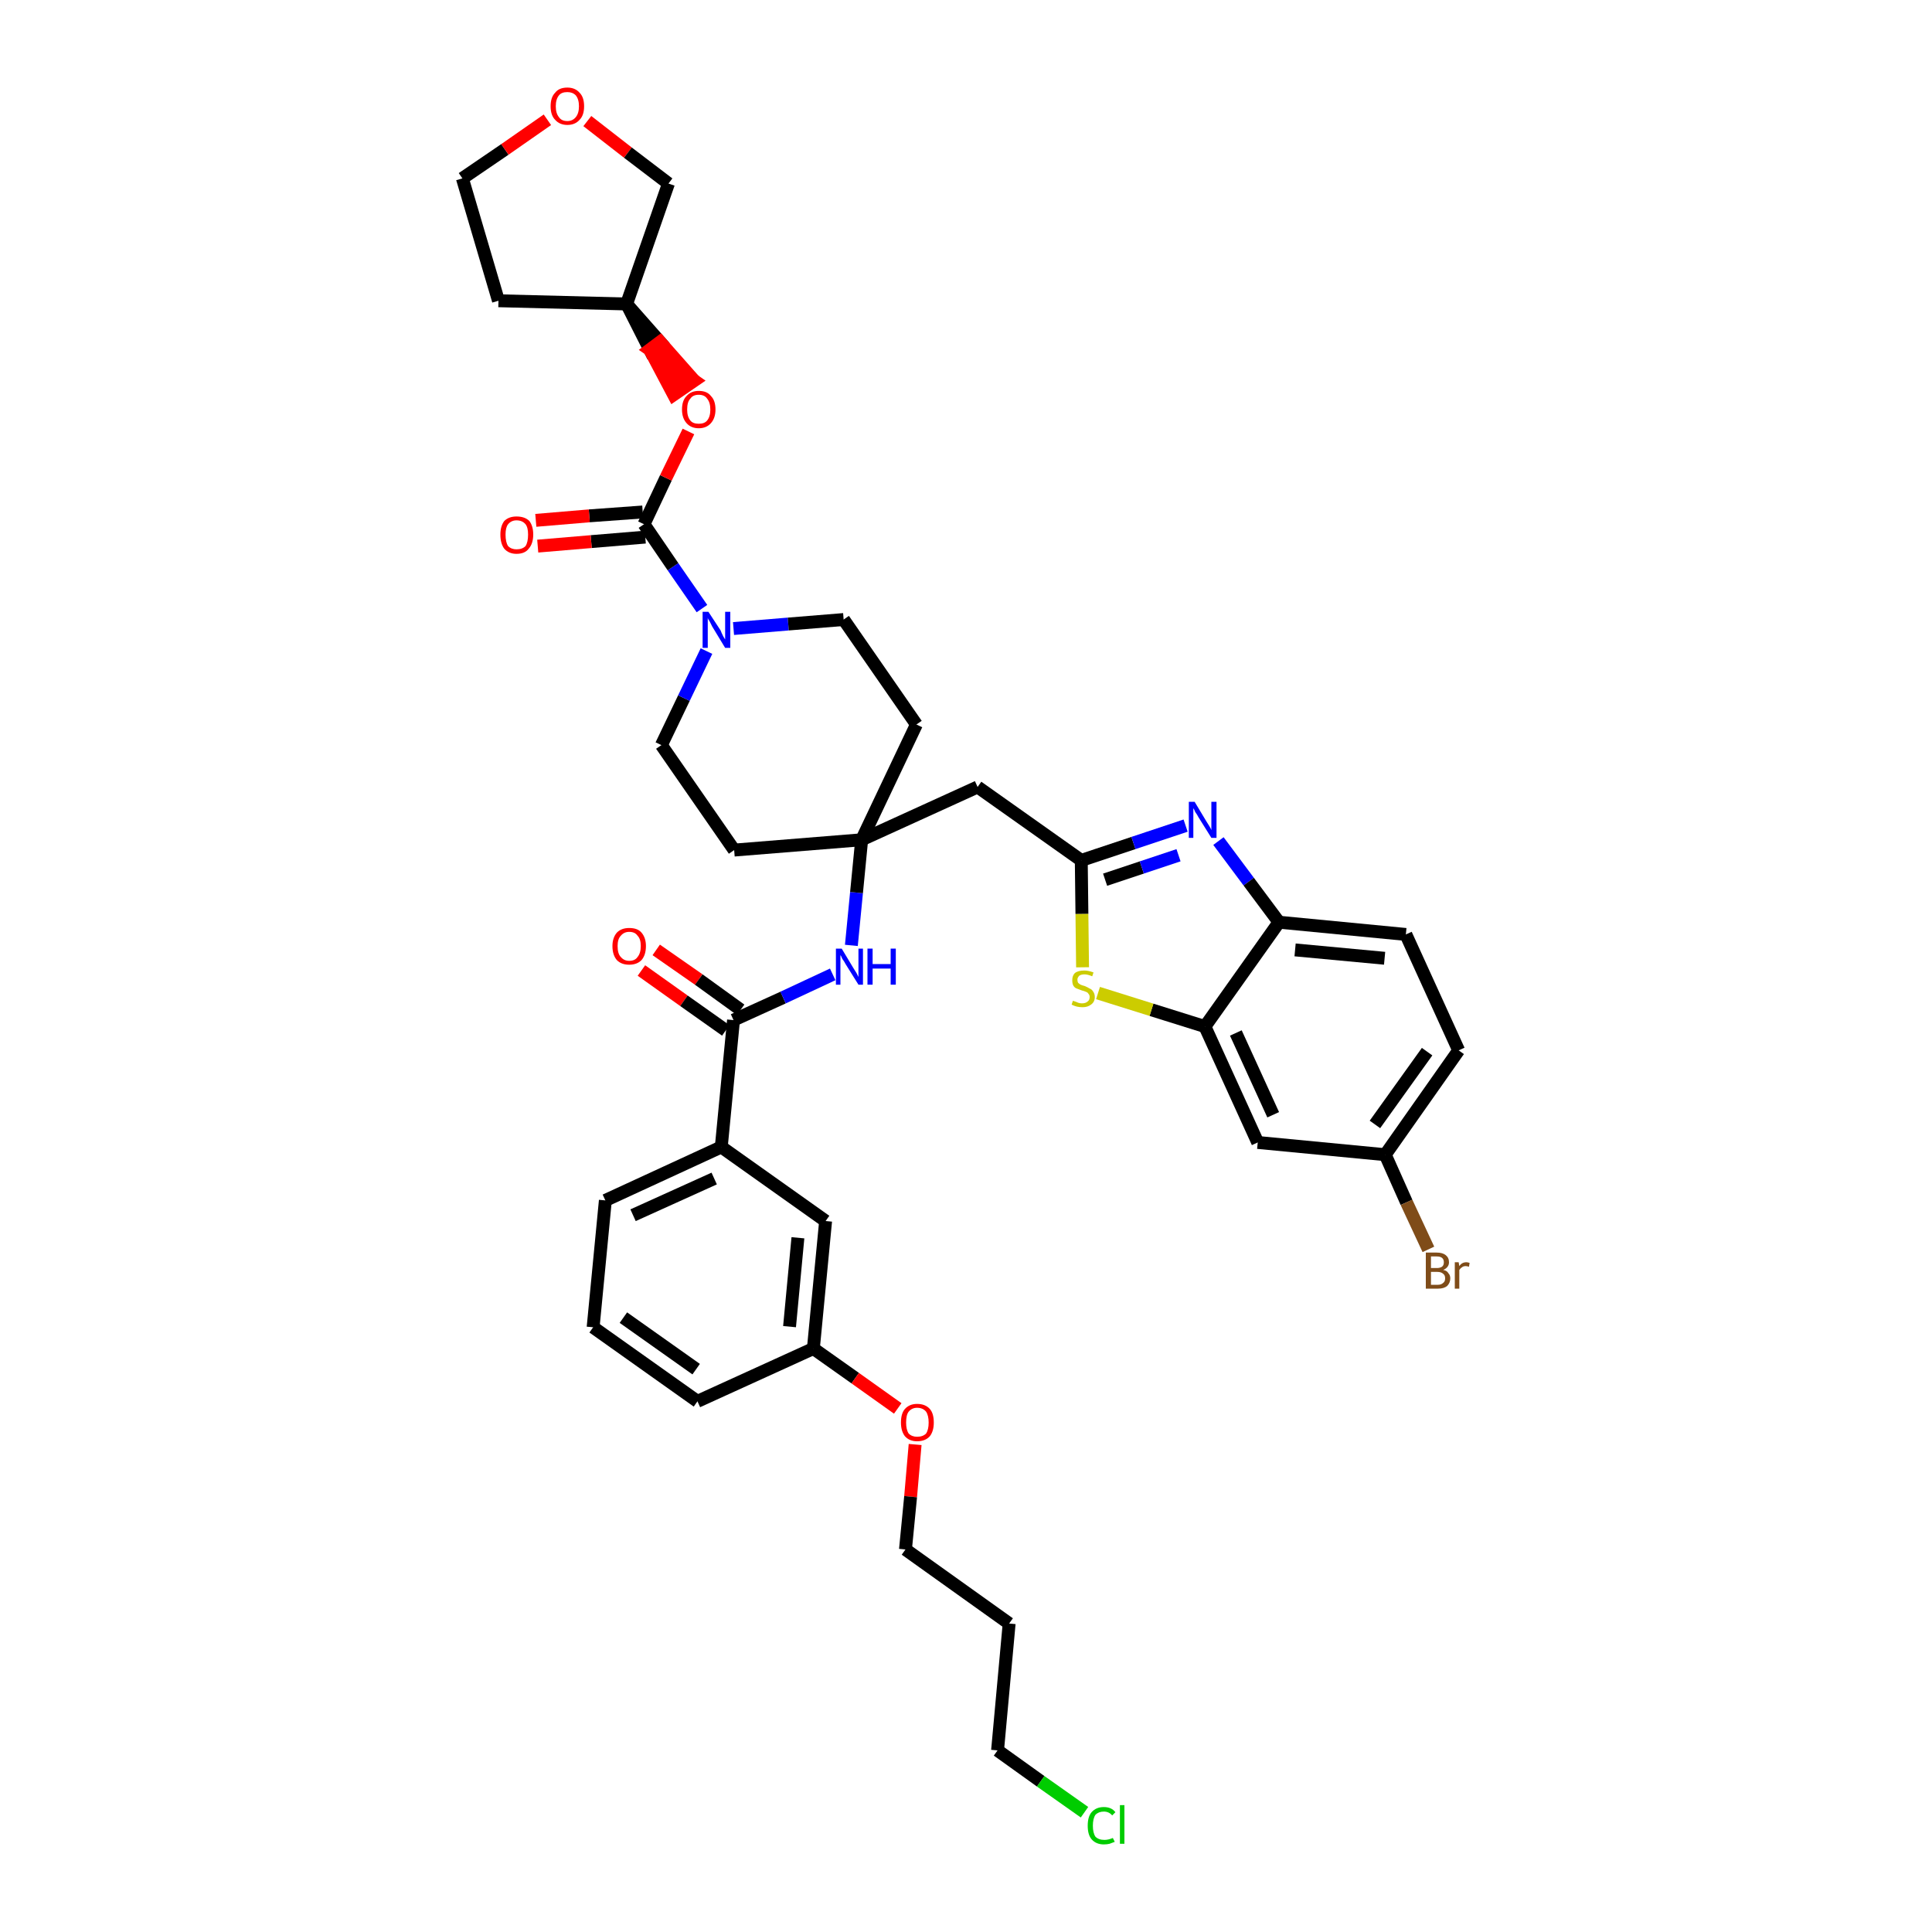 <?xml version='1.0' encoding='iso-8859-1'?>
<svg version='1.1' baseProfile='full'
              xmlns='http://www.w3.org/2000/svg'
                      xmlns:rdkit='http://www.rdkit.org/xml'
                      xmlns:xlink='http://www.w3.org/1999/xlink'
                  xml:space='preserve'
width='300px' height='300px' viewBox='0 0 300 300'>
<!-- END OF HEADER -->
<path class='bond-0 atom-0 atom-1' d='M 99.6,150.7 L 106.2,155.4' style='fill:none;fill-rule:evenodd;stroke:#FF0000;stroke-width:2.0px;stroke-linecap:butt;stroke-linejoin:miter;stroke-opacity:1' />
<path class='bond-0 atom-0 atom-1' d='M 106.2,155.4 L 112.7,160.0' style='fill:none;fill-rule:evenodd;stroke:#000000;stroke-width:2.0px;stroke-linecap:butt;stroke-linejoin:miter;stroke-opacity:1' />
<path class='bond-0 atom-0 atom-1' d='M 101.9,147.5 L 108.5,152.1' style='fill:none;fill-rule:evenodd;stroke:#FF0000;stroke-width:2.0px;stroke-linecap:butt;stroke-linejoin:miter;stroke-opacity:1' />
<path class='bond-0 atom-0 atom-1' d='M 108.5,152.1 L 115.0,156.8' style='fill:none;fill-rule:evenodd;stroke:#000000;stroke-width:2.0px;stroke-linecap:butt;stroke-linejoin:miter;stroke-opacity:1' />
<path class='bond-1 atom-1 atom-2' d='M 113.9,158.4 L 121.6,154.9' style='fill:none;fill-rule:evenodd;stroke:#000000;stroke-width:2.0px;stroke-linecap:butt;stroke-linejoin:miter;stroke-opacity:1' />
<path class='bond-1 atom-1 atom-2' d='M 121.6,154.9 L 129.3,151.3' style='fill:none;fill-rule:evenodd;stroke:#0000FF;stroke-width:2.0px;stroke-linecap:butt;stroke-linejoin:miter;stroke-opacity:1' />
<path class='bond-27 atom-1 atom-28' d='M 113.9,158.4 L 112.0,178.1' style='fill:none;fill-rule:evenodd;stroke:#000000;stroke-width:2.0px;stroke-linecap:butt;stroke-linejoin:miter;stroke-opacity:1' />
<path class='bond-2 atom-2 atom-3' d='M 132.2,146.8 L 133.0,138.6' style='fill:none;fill-rule:evenodd;stroke:#0000FF;stroke-width:2.0px;stroke-linecap:butt;stroke-linejoin:miter;stroke-opacity:1' />
<path class='bond-2 atom-2 atom-3' d='M 133.0,138.6 L 133.8,130.4' style='fill:none;fill-rule:evenodd;stroke:#000000;stroke-width:2.0px;stroke-linecap:butt;stroke-linejoin:miter;stroke-opacity:1' />
<path class='bond-3 atom-3 atom-4' d='M 133.8,130.4 L 151.8,122.2' style='fill:none;fill-rule:evenodd;stroke:#000000;stroke-width:2.0px;stroke-linecap:butt;stroke-linejoin:miter;stroke-opacity:1' />
<path class='bond-14 atom-3 atom-15' d='M 133.8,130.4 L 114.0,132.0' style='fill:none;fill-rule:evenodd;stroke:#000000;stroke-width:2.0px;stroke-linecap:butt;stroke-linejoin:miter;stroke-opacity:1' />
<path class='bond-38 atom-27 atom-3' d='M 142.3,112.5 L 133.8,130.4' style='fill:none;fill-rule:evenodd;stroke:#000000;stroke-width:2.0px;stroke-linecap:butt;stroke-linejoin:miter;stroke-opacity:1' />
<path class='bond-4 atom-4 atom-5' d='M 151.8,122.2 L 167.9,133.6' style='fill:none;fill-rule:evenodd;stroke:#000000;stroke-width:2.0px;stroke-linecap:butt;stroke-linejoin:miter;stroke-opacity:1' />
<path class='bond-5 atom-5 atom-6' d='M 167.9,133.6 L 176.0,130.9' style='fill:none;fill-rule:evenodd;stroke:#000000;stroke-width:2.0px;stroke-linecap:butt;stroke-linejoin:miter;stroke-opacity:1' />
<path class='bond-5 atom-5 atom-6' d='M 176.0,130.9 L 184.1,128.2' style='fill:none;fill-rule:evenodd;stroke:#0000FF;stroke-width:2.0px;stroke-linecap:butt;stroke-linejoin:miter;stroke-opacity:1' />
<path class='bond-5 atom-5 atom-6' d='M 171.6,136.6 L 177.3,134.7' style='fill:none;fill-rule:evenodd;stroke:#000000;stroke-width:2.0px;stroke-linecap:butt;stroke-linejoin:miter;stroke-opacity:1' />
<path class='bond-5 atom-5 atom-6' d='M 177.3,134.7 L 183.0,132.8' style='fill:none;fill-rule:evenodd;stroke:#0000FF;stroke-width:2.0px;stroke-linecap:butt;stroke-linejoin:miter;stroke-opacity:1' />
<path class='bond-40 atom-14 atom-5' d='M 168.1,150.2 L 168.0,141.9' style='fill:none;fill-rule:evenodd;stroke:#CCCC00;stroke-width:2.0px;stroke-linecap:butt;stroke-linejoin:miter;stroke-opacity:1' />
<path class='bond-40 atom-14 atom-5' d='M 168.0,141.9 L 167.9,133.6' style='fill:none;fill-rule:evenodd;stroke:#000000;stroke-width:2.0px;stroke-linecap:butt;stroke-linejoin:miter;stroke-opacity:1' />
<path class='bond-6 atom-6 atom-7' d='M 189.2,130.6 L 193.9,136.9' style='fill:none;fill-rule:evenodd;stroke:#0000FF;stroke-width:2.0px;stroke-linecap:butt;stroke-linejoin:miter;stroke-opacity:1' />
<path class='bond-6 atom-6 atom-7' d='M 193.9,136.9 L 198.6,143.2' style='fill:none;fill-rule:evenodd;stroke:#000000;stroke-width:2.0px;stroke-linecap:butt;stroke-linejoin:miter;stroke-opacity:1' />
<path class='bond-7 atom-7 atom-8' d='M 198.6,143.2 L 218.3,145.1' style='fill:none;fill-rule:evenodd;stroke:#000000;stroke-width:2.0px;stroke-linecap:butt;stroke-linejoin:miter;stroke-opacity:1' />
<path class='bond-7 atom-7 atom-8' d='M 201.1,147.5 L 215.0,148.8' style='fill:none;fill-rule:evenodd;stroke:#000000;stroke-width:2.0px;stroke-linecap:butt;stroke-linejoin:miter;stroke-opacity:1' />
<path class='bond-42 atom-13 atom-7' d='M 187.1,159.4 L 198.6,143.2' style='fill:none;fill-rule:evenodd;stroke:#000000;stroke-width:2.0px;stroke-linecap:butt;stroke-linejoin:miter;stroke-opacity:1' />
<path class='bond-8 atom-8 atom-9' d='M 218.3,145.1 L 226.5,163.1' style='fill:none;fill-rule:evenodd;stroke:#000000;stroke-width:2.0px;stroke-linecap:butt;stroke-linejoin:miter;stroke-opacity:1' />
<path class='bond-9 atom-9 atom-10' d='M 226.5,163.1 L 215.1,179.3' style='fill:none;fill-rule:evenodd;stroke:#000000;stroke-width:2.0px;stroke-linecap:butt;stroke-linejoin:miter;stroke-opacity:1' />
<path class='bond-9 atom-9 atom-10' d='M 221.6,163.3 L 213.5,174.6' style='fill:none;fill-rule:evenodd;stroke:#000000;stroke-width:2.0px;stroke-linecap:butt;stroke-linejoin:miter;stroke-opacity:1' />
<path class='bond-10 atom-10 atom-11' d='M 215.1,179.3 L 218.4,186.7' style='fill:none;fill-rule:evenodd;stroke:#000000;stroke-width:2.0px;stroke-linecap:butt;stroke-linejoin:miter;stroke-opacity:1' />
<path class='bond-10 atom-10 atom-11' d='M 218.4,186.7 L 221.8,194.0' style='fill:none;fill-rule:evenodd;stroke:#7F4C19;stroke-width:2.0px;stroke-linecap:butt;stroke-linejoin:miter;stroke-opacity:1' />
<path class='bond-11 atom-10 atom-12' d='M 215.1,179.3 L 195.3,177.4' style='fill:none;fill-rule:evenodd;stroke:#000000;stroke-width:2.0px;stroke-linecap:butt;stroke-linejoin:miter;stroke-opacity:1' />
<path class='bond-12 atom-12 atom-13' d='M 195.3,177.4 L 187.1,159.4' style='fill:none;fill-rule:evenodd;stroke:#000000;stroke-width:2.0px;stroke-linecap:butt;stroke-linejoin:miter;stroke-opacity:1' />
<path class='bond-12 atom-12 atom-13' d='M 197.7,173.1 L 191.9,160.4' style='fill:none;fill-rule:evenodd;stroke:#000000;stroke-width:2.0px;stroke-linecap:butt;stroke-linejoin:miter;stroke-opacity:1' />
<path class='bond-13 atom-13 atom-14' d='M 187.1,159.4 L 178.8,156.8' style='fill:none;fill-rule:evenodd;stroke:#000000;stroke-width:2.0px;stroke-linecap:butt;stroke-linejoin:miter;stroke-opacity:1' />
<path class='bond-13 atom-13 atom-14' d='M 178.8,156.8 L 170.5,154.2' style='fill:none;fill-rule:evenodd;stroke:#CCCC00;stroke-width:2.0px;stroke-linecap:butt;stroke-linejoin:miter;stroke-opacity:1' />
<path class='bond-15 atom-15 atom-16' d='M 114.0,132.0 L 102.7,115.7' style='fill:none;fill-rule:evenodd;stroke:#000000;stroke-width:2.0px;stroke-linecap:butt;stroke-linejoin:miter;stroke-opacity:1' />
<path class='bond-16 atom-16 atom-17' d='M 102.7,115.7 L 106.2,108.4' style='fill:none;fill-rule:evenodd;stroke:#000000;stroke-width:2.0px;stroke-linecap:butt;stroke-linejoin:miter;stroke-opacity:1' />
<path class='bond-16 atom-16 atom-17' d='M 106.2,108.4 L 109.7,101.1' style='fill:none;fill-rule:evenodd;stroke:#0000FF;stroke-width:2.0px;stroke-linecap:butt;stroke-linejoin:miter;stroke-opacity:1' />
<path class='bond-17 atom-17 atom-18' d='M 109.0,94.5 L 104.5,88.0' style='fill:none;fill-rule:evenodd;stroke:#0000FF;stroke-width:2.0px;stroke-linecap:butt;stroke-linejoin:miter;stroke-opacity:1' />
<path class='bond-17 atom-17 atom-18' d='M 104.5,88.0 L 100.0,81.4' style='fill:none;fill-rule:evenodd;stroke:#000000;stroke-width:2.0px;stroke-linecap:butt;stroke-linejoin:miter;stroke-opacity:1' />
<path class='bond-25 atom-17 atom-26' d='M 113.9,97.6 L 122.4,96.9' style='fill:none;fill-rule:evenodd;stroke:#0000FF;stroke-width:2.0px;stroke-linecap:butt;stroke-linejoin:miter;stroke-opacity:1' />
<path class='bond-25 atom-17 atom-26' d='M 122.4,96.9 L 131.0,96.2' style='fill:none;fill-rule:evenodd;stroke:#000000;stroke-width:2.0px;stroke-linecap:butt;stroke-linejoin:miter;stroke-opacity:1' />
<path class='bond-18 atom-18 atom-19' d='M 99.8,79.5 L 91.5,80.1' style='fill:none;fill-rule:evenodd;stroke:#000000;stroke-width:2.0px;stroke-linecap:butt;stroke-linejoin:miter;stroke-opacity:1' />
<path class='bond-18 atom-18 atom-19' d='M 91.5,80.1 L 83.2,80.8' style='fill:none;fill-rule:evenodd;stroke:#FF0000;stroke-width:2.0px;stroke-linecap:butt;stroke-linejoin:miter;stroke-opacity:1' />
<path class='bond-18 atom-18 atom-19' d='M 100.2,83.4 L 91.8,84.1' style='fill:none;fill-rule:evenodd;stroke:#000000;stroke-width:2.0px;stroke-linecap:butt;stroke-linejoin:miter;stroke-opacity:1' />
<path class='bond-18 atom-18 atom-19' d='M 91.8,84.1 L 83.5,84.8' style='fill:none;fill-rule:evenodd;stroke:#FF0000;stroke-width:2.0px;stroke-linecap:butt;stroke-linejoin:miter;stroke-opacity:1' />
<path class='bond-19 atom-18 atom-20' d='M 100.0,81.4 L 103.4,74.2' style='fill:none;fill-rule:evenodd;stroke:#000000;stroke-width:2.0px;stroke-linecap:butt;stroke-linejoin:miter;stroke-opacity:1' />
<path class='bond-19 atom-18 atom-20' d='M 103.4,74.2 L 106.9,67.0' style='fill:none;fill-rule:evenodd;stroke:#FF0000;stroke-width:2.0px;stroke-linecap:butt;stroke-linejoin:miter;stroke-opacity:1' />
<path class='bond-20 atom-21 atom-20' d='M 97.3,47.2 L 100.9,54.3 L 102.5,53.1 Z' style='fill:#000000;fill-rule:evenodd;fill-opacity:1;stroke:#000000;stroke-width:2.0px;stroke-linecap:butt;stroke-linejoin:miter;stroke-opacity:1;' />
<path class='bond-20 atom-21 atom-20' d='M 100.9,54.3 L 107.8,59.1 L 104.6,61.3 Z' style='fill:#FF0000;fill-rule:evenodd;fill-opacity:1;stroke:#FF0000;stroke-width:2.0px;stroke-linecap:butt;stroke-linejoin:miter;stroke-opacity:1;' />
<path class='bond-20 atom-21 atom-20' d='M 100.9,54.3 L 102.5,53.1 L 107.8,59.1 Z' style='fill:#FF0000;fill-rule:evenodd;fill-opacity:1;stroke:#FF0000;stroke-width:2.0px;stroke-linecap:butt;stroke-linejoin:miter;stroke-opacity:1;' />
<path class='bond-21 atom-21 atom-22' d='M 97.3,47.2 L 77.4,46.7' style='fill:none;fill-rule:evenodd;stroke:#000000;stroke-width:2.0px;stroke-linecap:butt;stroke-linejoin:miter;stroke-opacity:1' />
<path class='bond-41 atom-25 atom-21' d='M 103.8,28.5 L 97.3,47.2' style='fill:none;fill-rule:evenodd;stroke:#000000;stroke-width:2.0px;stroke-linecap:butt;stroke-linejoin:miter;stroke-opacity:1' />
<path class='bond-22 atom-22 atom-23' d='M 77.4,46.7 L 71.8,27.7' style='fill:none;fill-rule:evenodd;stroke:#000000;stroke-width:2.0px;stroke-linecap:butt;stroke-linejoin:miter;stroke-opacity:1' />
<path class='bond-23 atom-23 atom-24' d='M 71.8,27.7 L 78.4,23.2' style='fill:none;fill-rule:evenodd;stroke:#000000;stroke-width:2.0px;stroke-linecap:butt;stroke-linejoin:miter;stroke-opacity:1' />
<path class='bond-23 atom-23 atom-24' d='M 78.4,23.2 L 85.0,18.6' style='fill:none;fill-rule:evenodd;stroke:#FF0000;stroke-width:2.0px;stroke-linecap:butt;stroke-linejoin:miter;stroke-opacity:1' />
<path class='bond-24 atom-24 atom-25' d='M 91.2,18.8 L 97.5,23.7' style='fill:none;fill-rule:evenodd;stroke:#FF0000;stroke-width:2.0px;stroke-linecap:butt;stroke-linejoin:miter;stroke-opacity:1' />
<path class='bond-24 atom-24 atom-25' d='M 97.5,23.7 L 103.8,28.5' style='fill:none;fill-rule:evenodd;stroke:#000000;stroke-width:2.0px;stroke-linecap:butt;stroke-linejoin:miter;stroke-opacity:1' />
<path class='bond-26 atom-26 atom-27' d='M 131.0,96.2 L 142.3,112.5' style='fill:none;fill-rule:evenodd;stroke:#000000;stroke-width:2.0px;stroke-linecap:butt;stroke-linejoin:miter;stroke-opacity:1' />
<path class='bond-28 atom-28 atom-29' d='M 112.0,178.1 L 94.0,186.4' style='fill:none;fill-rule:evenodd;stroke:#000000;stroke-width:2.0px;stroke-linecap:butt;stroke-linejoin:miter;stroke-opacity:1' />
<path class='bond-28 atom-28 atom-29' d='M 110.9,183.0 L 98.3,188.7' style='fill:none;fill-rule:evenodd;stroke:#000000;stroke-width:2.0px;stroke-linecap:butt;stroke-linejoin:miter;stroke-opacity:1' />
<path class='bond-39 atom-38 atom-28' d='M 128.2,189.6 L 112.0,178.1' style='fill:none;fill-rule:evenodd;stroke:#000000;stroke-width:2.0px;stroke-linecap:butt;stroke-linejoin:miter;stroke-opacity:1' />
<path class='bond-29 atom-29 atom-30' d='M 94.0,186.4 L 92.1,206.1' style='fill:none;fill-rule:evenodd;stroke:#000000;stroke-width:2.0px;stroke-linecap:butt;stroke-linejoin:miter;stroke-opacity:1' />
<path class='bond-30 atom-30 atom-31' d='M 92.1,206.1 L 108.3,217.6' style='fill:none;fill-rule:evenodd;stroke:#000000;stroke-width:2.0px;stroke-linecap:butt;stroke-linejoin:miter;stroke-opacity:1' />
<path class='bond-30 atom-30 atom-31' d='M 96.8,204.6 L 108.1,212.6' style='fill:none;fill-rule:evenodd;stroke:#000000;stroke-width:2.0px;stroke-linecap:butt;stroke-linejoin:miter;stroke-opacity:1' />
<path class='bond-31 atom-31 atom-32' d='M 108.3,217.6 L 126.3,209.4' style='fill:none;fill-rule:evenodd;stroke:#000000;stroke-width:2.0px;stroke-linecap:butt;stroke-linejoin:miter;stroke-opacity:1' />
<path class='bond-32 atom-32 atom-33' d='M 126.3,209.4 L 132.8,214.0' style='fill:none;fill-rule:evenodd;stroke:#000000;stroke-width:2.0px;stroke-linecap:butt;stroke-linejoin:miter;stroke-opacity:1' />
<path class='bond-32 atom-32 atom-33' d='M 132.8,214.0 L 139.4,218.7' style='fill:none;fill-rule:evenodd;stroke:#FF0000;stroke-width:2.0px;stroke-linecap:butt;stroke-linejoin:miter;stroke-opacity:1' />
<path class='bond-37 atom-32 atom-38' d='M 126.3,209.4 L 128.2,189.6' style='fill:none;fill-rule:evenodd;stroke:#000000;stroke-width:2.0px;stroke-linecap:butt;stroke-linejoin:miter;stroke-opacity:1' />
<path class='bond-37 atom-32 atom-38' d='M 122.6,206.0 L 123.9,192.2' style='fill:none;fill-rule:evenodd;stroke:#000000;stroke-width:2.0px;stroke-linecap:butt;stroke-linejoin:miter;stroke-opacity:1' />
<path class='bond-33 atom-33 atom-34' d='M 142.1,224.3 L 141.4,232.4' style='fill:none;fill-rule:evenodd;stroke:#FF0000;stroke-width:2.0px;stroke-linecap:butt;stroke-linejoin:miter;stroke-opacity:1' />
<path class='bond-33 atom-33 atom-34' d='M 141.4,232.4 L 140.6,240.6' style='fill:none;fill-rule:evenodd;stroke:#000000;stroke-width:2.0px;stroke-linecap:butt;stroke-linejoin:miter;stroke-opacity:1' />
<path class='bond-34 atom-34 atom-35' d='M 140.6,240.6 L 156.7,252.1' style='fill:none;fill-rule:evenodd;stroke:#000000;stroke-width:2.0px;stroke-linecap:butt;stroke-linejoin:miter;stroke-opacity:1' />
<path class='bond-35 atom-35 atom-36' d='M 156.7,252.1 L 154.9,271.8' style='fill:none;fill-rule:evenodd;stroke:#000000;stroke-width:2.0px;stroke-linecap:butt;stroke-linejoin:miter;stroke-opacity:1' />
<path class='bond-36 atom-36 atom-37' d='M 154.9,271.8 L 161.6,276.6' style='fill:none;fill-rule:evenodd;stroke:#000000;stroke-width:2.0px;stroke-linecap:butt;stroke-linejoin:miter;stroke-opacity:1' />
<path class='bond-36 atom-36 atom-37' d='M 161.6,276.6 L 168.4,281.4' style='fill:none;fill-rule:evenodd;stroke:#00CC00;stroke-width:2.0px;stroke-linecap:butt;stroke-linejoin:miter;stroke-opacity:1' />
<path  class='atom-0' d='M 95.1 146.9
Q 95.1 145.6, 95.8 144.8
Q 96.5 144.1, 97.7 144.1
Q 99.0 144.1, 99.6 144.8
Q 100.3 145.6, 100.3 146.9
Q 100.3 148.3, 99.6 149.1
Q 98.9 149.8, 97.7 149.8
Q 96.5 149.8, 95.8 149.1
Q 95.1 148.3, 95.1 146.9
M 97.7 149.2
Q 98.6 149.2, 99.0 148.6
Q 99.5 148.0, 99.5 146.9
Q 99.5 145.8, 99.0 145.3
Q 98.6 144.7, 97.7 144.7
Q 96.9 144.7, 96.4 145.3
Q 95.9 145.8, 95.9 146.9
Q 95.9 148.1, 96.4 148.6
Q 96.9 149.2, 97.7 149.2
' fill='#FF0000'/>
<path  class='atom-2' d='M 130.7 147.3
L 132.5 150.3
Q 132.7 150.6, 133.0 151.1
Q 133.3 151.7, 133.3 151.7
L 133.3 147.3
L 134.0 147.3
L 134.0 152.9
L 133.3 152.9
L 131.3 149.7
Q 131.1 149.3, 130.8 148.9
Q 130.6 148.4, 130.5 148.3
L 130.5 152.9
L 129.8 152.9
L 129.8 147.3
L 130.7 147.3
' fill='#0000FF'/>
<path  class='atom-2' d='M 134.7 147.3
L 135.5 147.3
L 135.5 149.7
L 138.3 149.7
L 138.3 147.3
L 139.1 147.3
L 139.1 152.9
L 138.3 152.9
L 138.3 150.4
L 135.5 150.4
L 135.5 152.9
L 134.7 152.9
L 134.7 147.3
' fill='#0000FF'/>
<path  class='atom-6' d='M 185.5 124.5
L 187.3 127.5
Q 187.5 127.8, 187.8 128.3
Q 188.1 128.8, 188.1 128.9
L 188.1 124.5
L 188.9 124.5
L 188.9 130.1
L 188.1 130.1
L 186.1 126.9
Q 185.9 126.5, 185.6 126.1
Q 185.4 125.6, 185.3 125.5
L 185.3 130.1
L 184.6 130.1
L 184.6 124.5
L 185.5 124.5
' fill='#0000FF'/>
<path  class='atom-11' d='M 224.1 197.2
Q 224.7 197.3, 224.9 197.7
Q 225.2 198.0, 225.2 198.5
Q 225.2 199.2, 224.7 199.7
Q 224.2 200.1, 223.3 200.1
L 221.4 200.1
L 221.4 194.5
L 223.1 194.5
Q 224.0 194.5, 224.5 194.9
Q 225.0 195.3, 225.0 196.0
Q 225.0 196.8, 224.1 197.2
M 222.2 195.1
L 222.2 196.9
L 223.1 196.9
Q 223.6 196.9, 223.9 196.7
Q 224.2 196.5, 224.2 196.0
Q 224.2 195.1, 223.1 195.1
L 222.2 195.1
M 223.3 199.5
Q 223.8 199.5, 224.1 199.2
Q 224.4 199.0, 224.4 198.5
Q 224.4 198.0, 224.1 197.8
Q 223.8 197.5, 223.2 197.5
L 222.2 197.5
L 222.2 199.5
L 223.3 199.5
' fill='#7F4C19'/>
<path  class='atom-11' d='M 226.5 196.0
L 226.6 196.6
Q 227.0 196.0, 227.7 196.0
Q 227.9 196.0, 228.2 196.1
L 228.1 196.7
Q 227.8 196.6, 227.6 196.6
Q 227.2 196.6, 227.0 196.8
Q 226.8 196.9, 226.6 197.2
L 226.6 200.1
L 225.9 200.1
L 225.9 196.0
L 226.5 196.0
' fill='#7F4C19'/>
<path  class='atom-14' d='M 166.6 155.4
Q 166.6 155.4, 166.9 155.5
Q 167.2 155.6, 167.4 155.7
Q 167.7 155.8, 168.0 155.8
Q 168.6 155.8, 168.9 155.5
Q 169.2 155.3, 169.2 154.8
Q 169.2 154.5, 169.0 154.3
Q 168.9 154.1, 168.6 154.0
Q 168.4 153.9, 168.0 153.8
Q 167.5 153.6, 167.2 153.5
Q 166.9 153.4, 166.7 153.1
Q 166.5 152.8, 166.5 152.2
Q 166.5 151.5, 166.9 151.1
Q 167.4 150.7, 168.4 150.7
Q 169.0 150.7, 169.8 151.0
L 169.6 151.6
Q 168.9 151.3, 168.4 151.3
Q 167.9 151.3, 167.6 151.5
Q 167.3 151.8, 167.3 152.1
Q 167.3 152.4, 167.4 152.6
Q 167.6 152.8, 167.8 152.9
Q 168.0 153.0, 168.4 153.1
Q 168.9 153.3, 169.2 153.5
Q 169.5 153.6, 169.7 153.9
Q 170.0 154.3, 170.0 154.8
Q 170.0 155.6, 169.4 156.0
Q 168.9 156.4, 168.1 156.4
Q 167.6 156.4, 167.2 156.3
Q 166.8 156.2, 166.4 156.0
L 166.6 155.4
' fill='#CCCC00'/>
<path  class='atom-17' d='M 110.0 95.0
L 111.9 97.9
Q 112.0 98.2, 112.3 98.8
Q 112.6 99.3, 112.6 99.3
L 112.6 95.0
L 113.4 95.0
L 113.4 100.6
L 112.6 100.6
L 110.6 97.3
Q 110.4 96.9, 110.2 96.5
Q 109.9 96.1, 109.9 95.9
L 109.9 100.6
L 109.1 100.6
L 109.1 95.0
L 110.0 95.0
' fill='#0000FF'/>
<path  class='atom-19' d='M 77.7 83.0
Q 77.7 81.7, 78.3 80.9
Q 79.0 80.2, 80.2 80.2
Q 81.5 80.2, 82.2 80.9
Q 82.8 81.7, 82.8 83.0
Q 82.8 84.4, 82.1 85.2
Q 81.5 86.0, 80.2 86.0
Q 79.0 86.0, 78.3 85.2
Q 77.7 84.4, 77.7 83.0
M 80.2 85.3
Q 81.1 85.3, 81.6 84.8
Q 82.0 84.2, 82.0 83.0
Q 82.0 81.9, 81.6 81.4
Q 81.1 80.8, 80.2 80.8
Q 79.4 80.8, 78.9 81.4
Q 78.5 81.9, 78.5 83.0
Q 78.5 84.2, 78.9 84.8
Q 79.4 85.3, 80.2 85.3
' fill='#FF0000'/>
<path  class='atom-20' d='M 105.9 63.6
Q 105.9 62.2, 106.6 61.5
Q 107.3 60.7, 108.5 60.7
Q 109.8 60.7, 110.4 61.5
Q 111.1 62.2, 111.1 63.6
Q 111.1 64.9, 110.4 65.7
Q 109.7 66.5, 108.5 66.5
Q 107.3 66.5, 106.6 65.7
Q 105.9 64.9, 105.9 63.6
M 108.5 65.8
Q 109.4 65.8, 109.8 65.3
Q 110.3 64.7, 110.3 63.6
Q 110.3 62.5, 109.8 61.9
Q 109.4 61.3, 108.5 61.3
Q 107.6 61.3, 107.2 61.9
Q 106.7 62.4, 106.7 63.6
Q 106.7 64.7, 107.2 65.3
Q 107.6 65.8, 108.5 65.8
' fill='#FF0000'/>
<path  class='atom-24' d='M 85.5 16.5
Q 85.5 15.1, 86.2 14.4
Q 86.8 13.6, 88.1 13.6
Q 89.3 13.6, 90.0 14.4
Q 90.7 15.1, 90.7 16.5
Q 90.7 17.9, 90.0 18.6
Q 89.3 19.4, 88.1 19.4
Q 86.9 19.4, 86.2 18.6
Q 85.5 17.9, 85.5 16.5
M 88.1 18.8
Q 88.9 18.8, 89.4 18.2
Q 89.9 17.6, 89.9 16.5
Q 89.9 15.4, 89.4 14.8
Q 88.9 14.3, 88.1 14.3
Q 87.2 14.3, 86.8 14.8
Q 86.3 15.4, 86.3 16.5
Q 86.3 17.6, 86.8 18.2
Q 87.2 18.8, 88.1 18.8
' fill='#FF0000'/>
<path  class='atom-33' d='M 139.9 220.9
Q 139.9 219.5, 140.5 218.8
Q 141.2 218.0, 142.4 218.0
Q 143.7 218.0, 144.4 218.8
Q 145.0 219.5, 145.0 220.9
Q 145.0 222.2, 144.4 223.0
Q 143.7 223.8, 142.4 223.8
Q 141.2 223.8, 140.5 223.0
Q 139.9 222.2, 139.9 220.9
M 142.4 223.1
Q 143.3 223.1, 143.8 222.6
Q 144.2 222.0, 144.2 220.9
Q 144.2 219.8, 143.8 219.2
Q 143.3 218.6, 142.4 218.6
Q 141.6 218.6, 141.1 219.2
Q 140.7 219.7, 140.7 220.9
Q 140.7 222.0, 141.1 222.6
Q 141.6 223.1, 142.4 223.1
' fill='#FF0000'/>
<path  class='atom-37' d='M 168.9 283.5
Q 168.9 282.1, 169.5 281.4
Q 170.2 280.6, 171.4 280.6
Q 172.6 280.6, 173.2 281.4
L 172.7 281.9
Q 172.2 281.3, 171.4 281.3
Q 170.6 281.3, 170.1 281.8
Q 169.7 282.4, 169.7 283.5
Q 169.7 284.6, 170.1 285.2
Q 170.6 285.7, 171.5 285.7
Q 172.1 285.7, 172.8 285.4
L 173.1 286.0
Q 172.8 286.1, 172.3 286.3
Q 171.9 286.4, 171.4 286.4
Q 170.2 286.4, 169.5 285.6
Q 168.9 284.9, 168.9 283.5
' fill='#00CC00'/>
<path  class='atom-37' d='M 173.9 280.3
L 174.6 280.3
L 174.6 286.3
L 173.9 286.3
L 173.9 280.3
' fill='#00CC00'/>
</svg>
